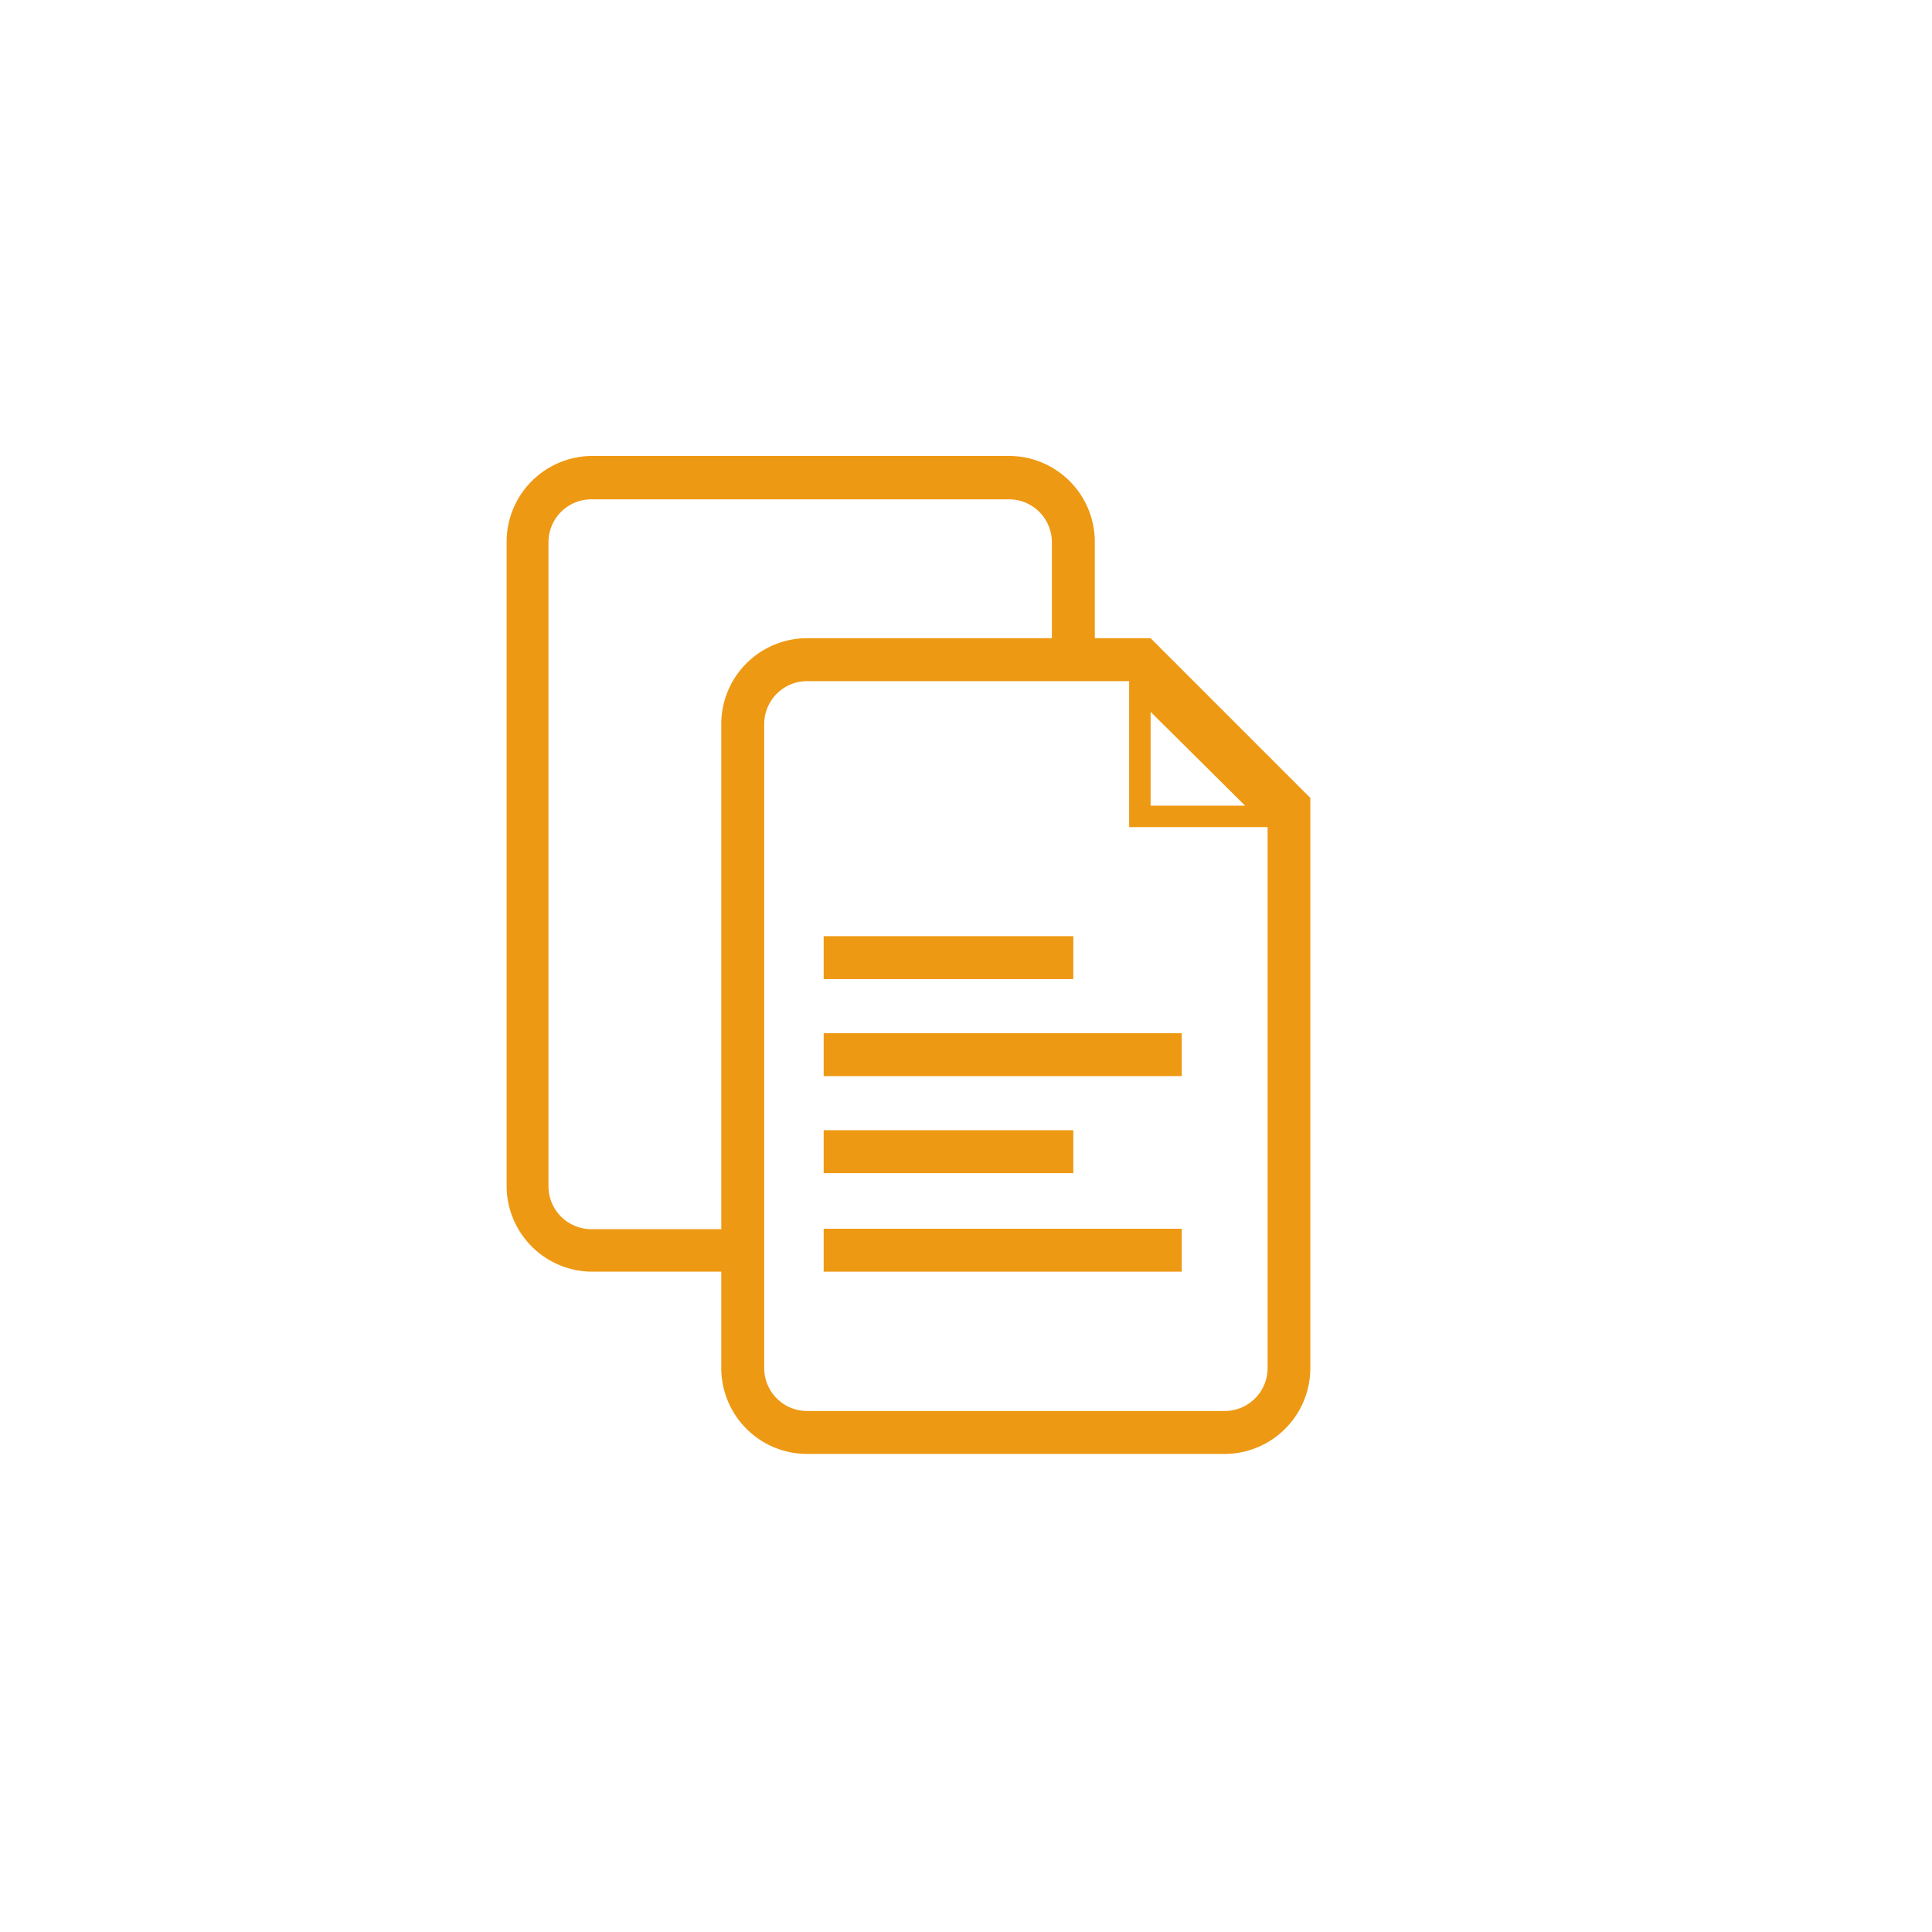 <svg id="Capa_1" data-name="Capa 1" xmlns="http://www.w3.org/2000/svg" viewBox="0 0 90 90"><defs><style>.cls-1{fill:#ee9913;}</style></defs><title>Sin título-4</title><path class="cls-1" d="M57.05,67.73H37.6a4,4,0,0,1-4-4v-30a4,4,0,0,1,4-4h16l7.44,7.44V63.73A4,4,0,0,1,57.05,67.73Zm-19.45-36a2,2,0,0,0-2,2v30a2,2,0,0,0,2,2H57.05a2,2,0,0,0,2-2V38l-6.27-6.27Z"/><path class="cls-1" d="M34.6,59.24h-7a4,4,0,0,1-4-4v-30a4,4,0,0,1,4-4H47a4,4,0,0,1,4,4v5.49H49V25.26a2,2,0,0,0-2-2H27.55a2,2,0,0,0-2,2v30a2,2,0,0,0,2,2H34.6Z"/><path class="cls-1" d="M53.6,33.16,58,37.53H53.6V33.16m-1-2.41v7.78h7.78L52.6,30.75Z"/><rect class="cls-1" x="38.37" y="43.61" width="11.63" height="2"/><rect class="cls-1" x="38.37" y="48.13" width="16.68" height="2"/><rect class="cls-1" x="38.37" y="52.65" width="11.63" height="2"/><rect class="cls-1" x="38.37" y="57.24" width="16.68" height="2"/></svg>